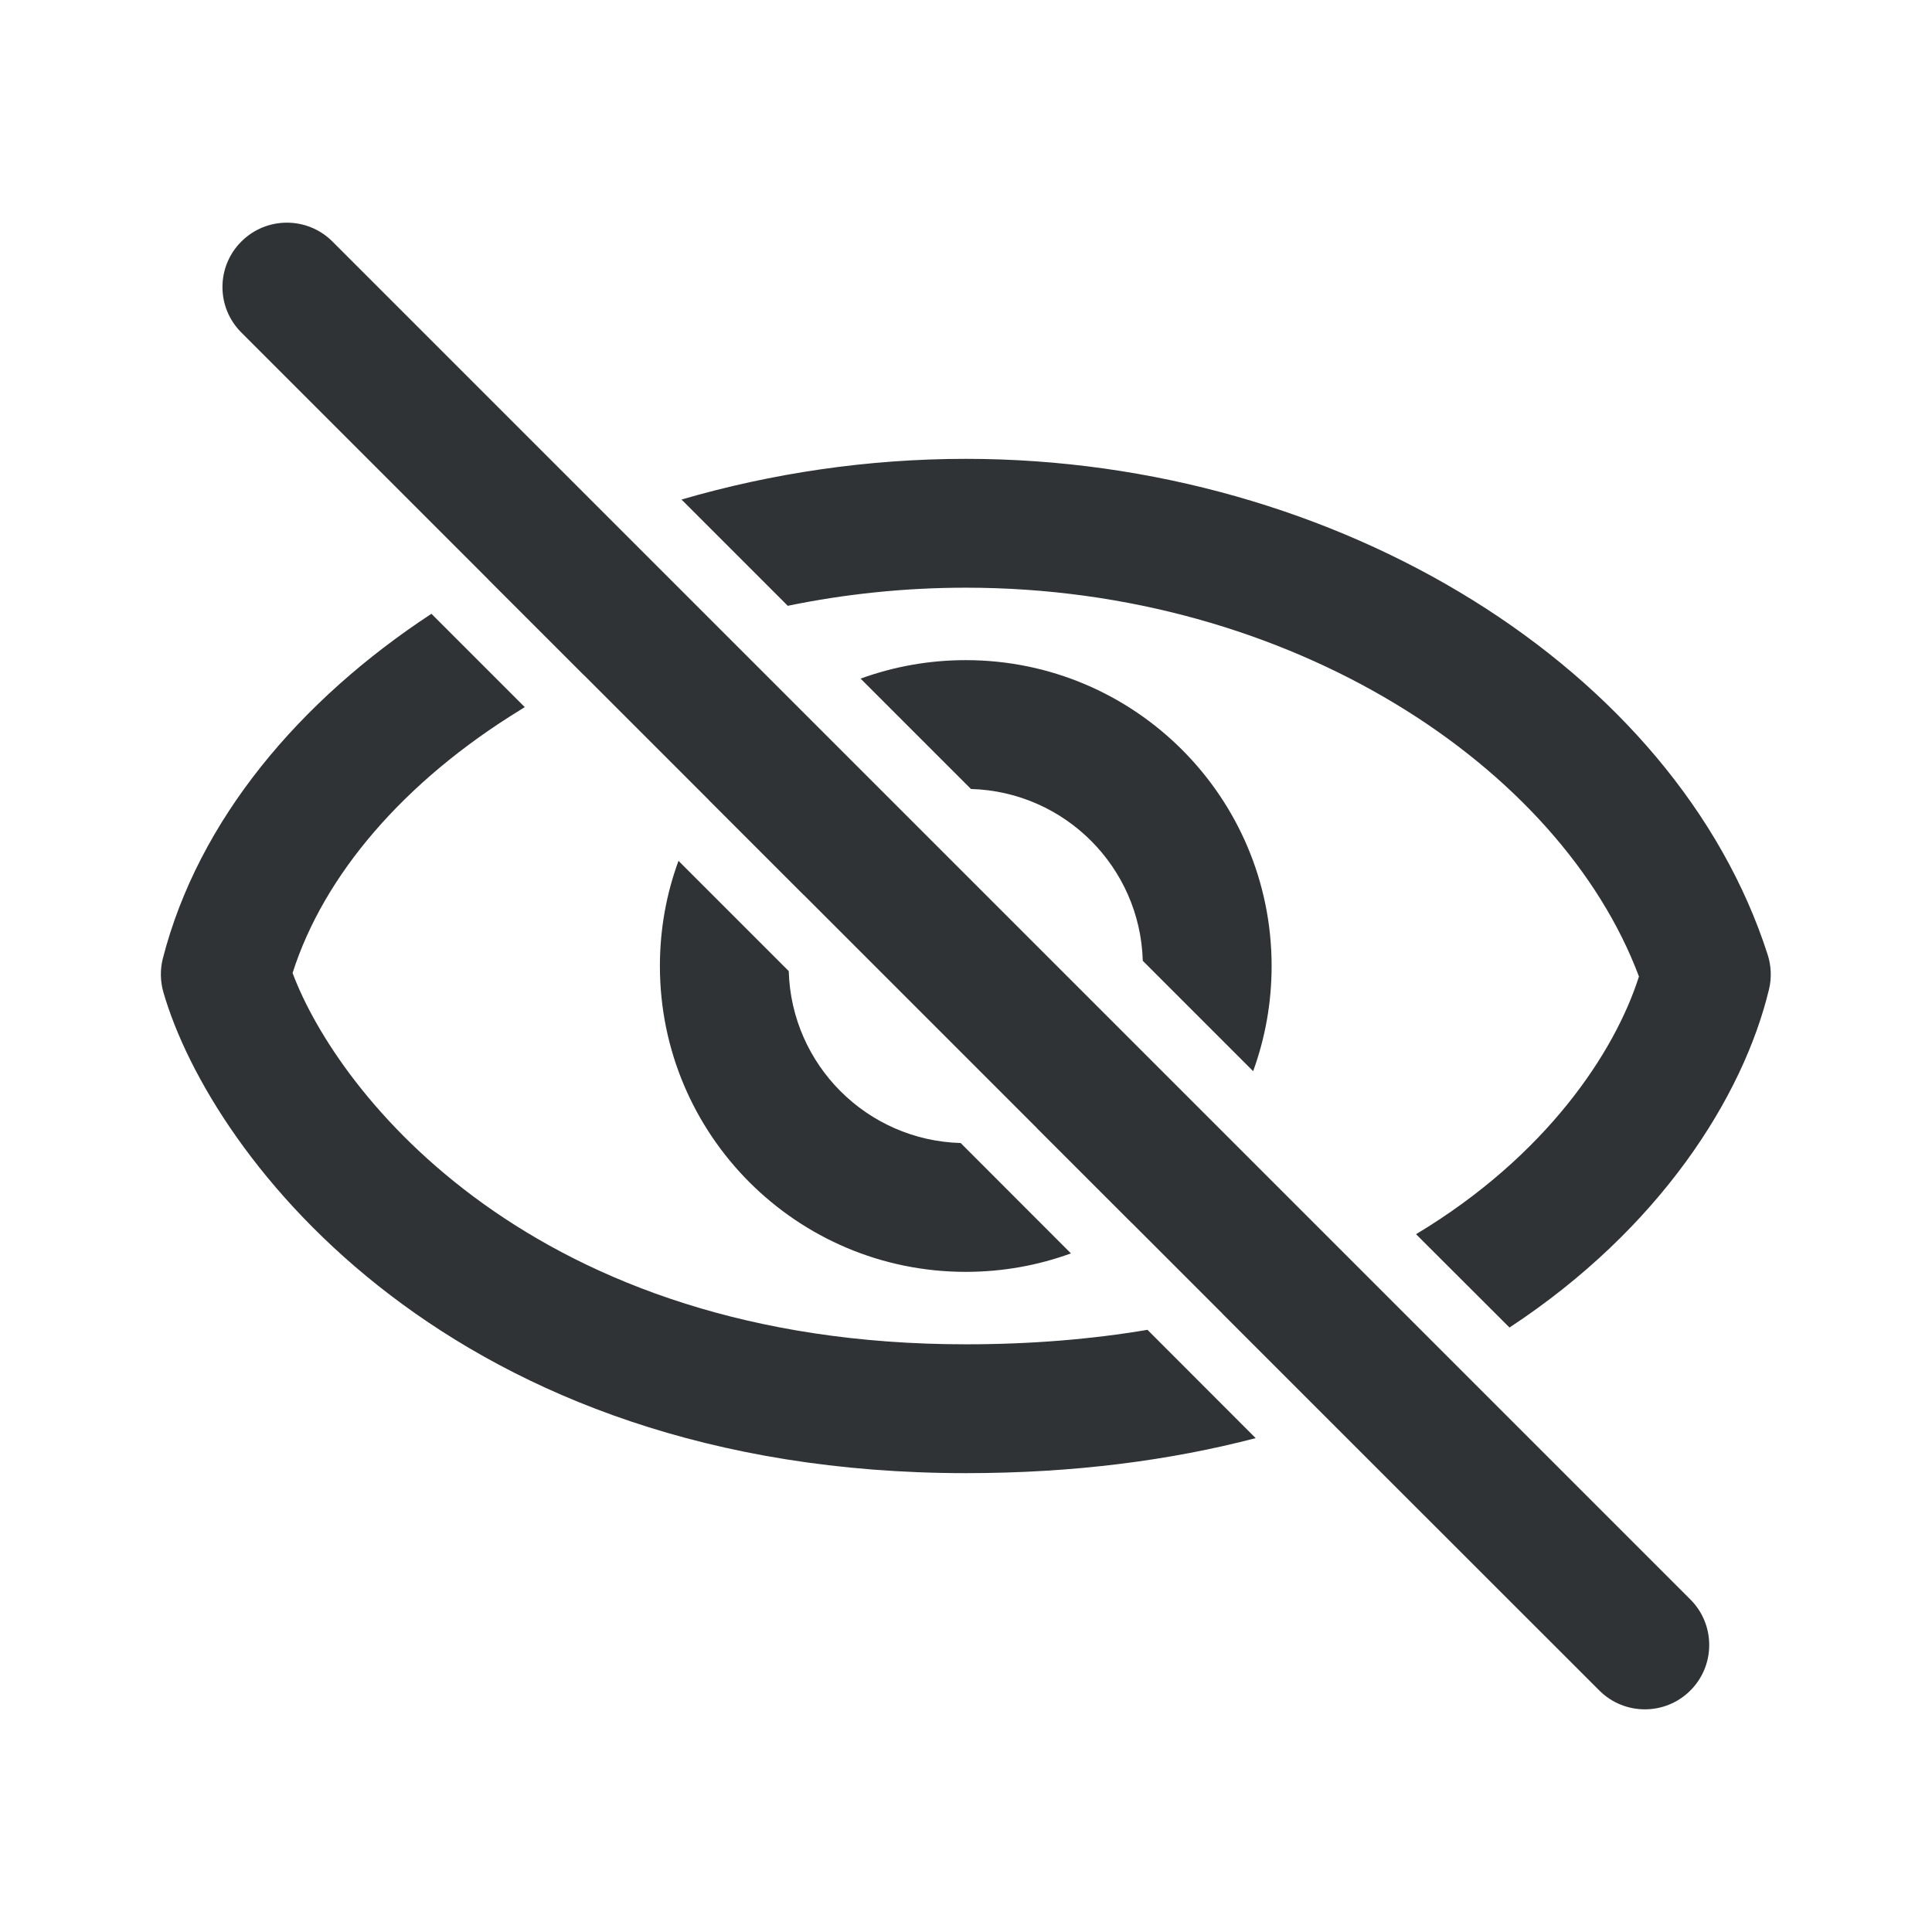 <svg width="16" height="16" viewBox="0 0 16 16" fill="none" xmlns="http://www.w3.org/2000/svg">
<g id="icon/visibility_off">
<path id="Vector" fill-rule="evenodd" clip-rule="evenodd" d="M2.753 2C2.545 1.792 2.207 1.792 1.999 2C1.79 2.208 1.79 2.546 1.999 2.754L4.044 4.799C4.044 4.799 4.044 4.8 4.044 4.8L4.834 5.59C4.834 5.59 4.835 5.59 4.835 5.59L5.87 6.625C5.87 6.625 5.87 6.626 5.87 6.626L6.655 7.411C6.655 7.411 6.655 7.41 6.655 7.41L8.588 9.343C8.588 9.343 8.588 9.343 8.588 9.344L9.373 10.129C9.373 10.128 9.373 10.128 9.373 10.128L10.125 10.88C10.125 10.88 10.124 10.88 10.124 10.88L10.979 11.735C10.979 11.735 10.979 11.735 10.979 11.735L13.245 14C13.453 14.208 13.791 14.208 13.999 14C14.207 13.792 14.207 13.454 13.999 13.246L2.753 2ZM1.349 7.936C1.644 6.789 2.482 5.799 3.573 5.083L4.346 5.856L4.311 5.878C3.347 6.469 2.682 7.245 2.423 8.058C2.797 9.057 4.407 11.133 7.999 11.133C8.545 11.133 9.046 11.09 9.503 11.013L10.399 11.91C9.694 12.094 8.896 12.2 7.999 12.2C3.746 12.2 1.751 9.593 1.353 8.217C1.327 8.126 1.325 8.029 1.349 7.936ZM5.465 8C5.465 7.694 5.519 7.401 5.619 7.129L6.532 8.042C6.554 8.819 7.179 9.444 7.956 9.466L8.869 10.38C8.598 10.479 8.304 10.533 7.998 10.533C6.599 10.533 5.465 9.399 5.465 8ZM10.378 8.871L9.464 7.957C9.442 7.181 8.817 6.556 8.041 6.534L7.127 5.62C7.399 5.521 7.692 5.467 7.998 5.467C9.397 5.467 10.531 6.601 10.531 8C10.531 8.306 10.477 8.599 10.378 8.871ZM7.999 4.867C7.494 4.867 6.999 4.919 6.524 5.017L5.644 4.137C6.388 3.92 7.184 3.8 7.999 3.8C11.096 3.8 13.883 5.552 14.639 7.906C14.669 7.999 14.673 8.099 14.65 8.194C14.436 9.083 13.747 10.175 12.501 10.994L11.727 10.221C12.805 9.574 13.374 8.714 13.573 8.087C12.923 6.352 10.693 4.867 7.999 4.867Z" fill="#303336"/>
</g>
</svg>
